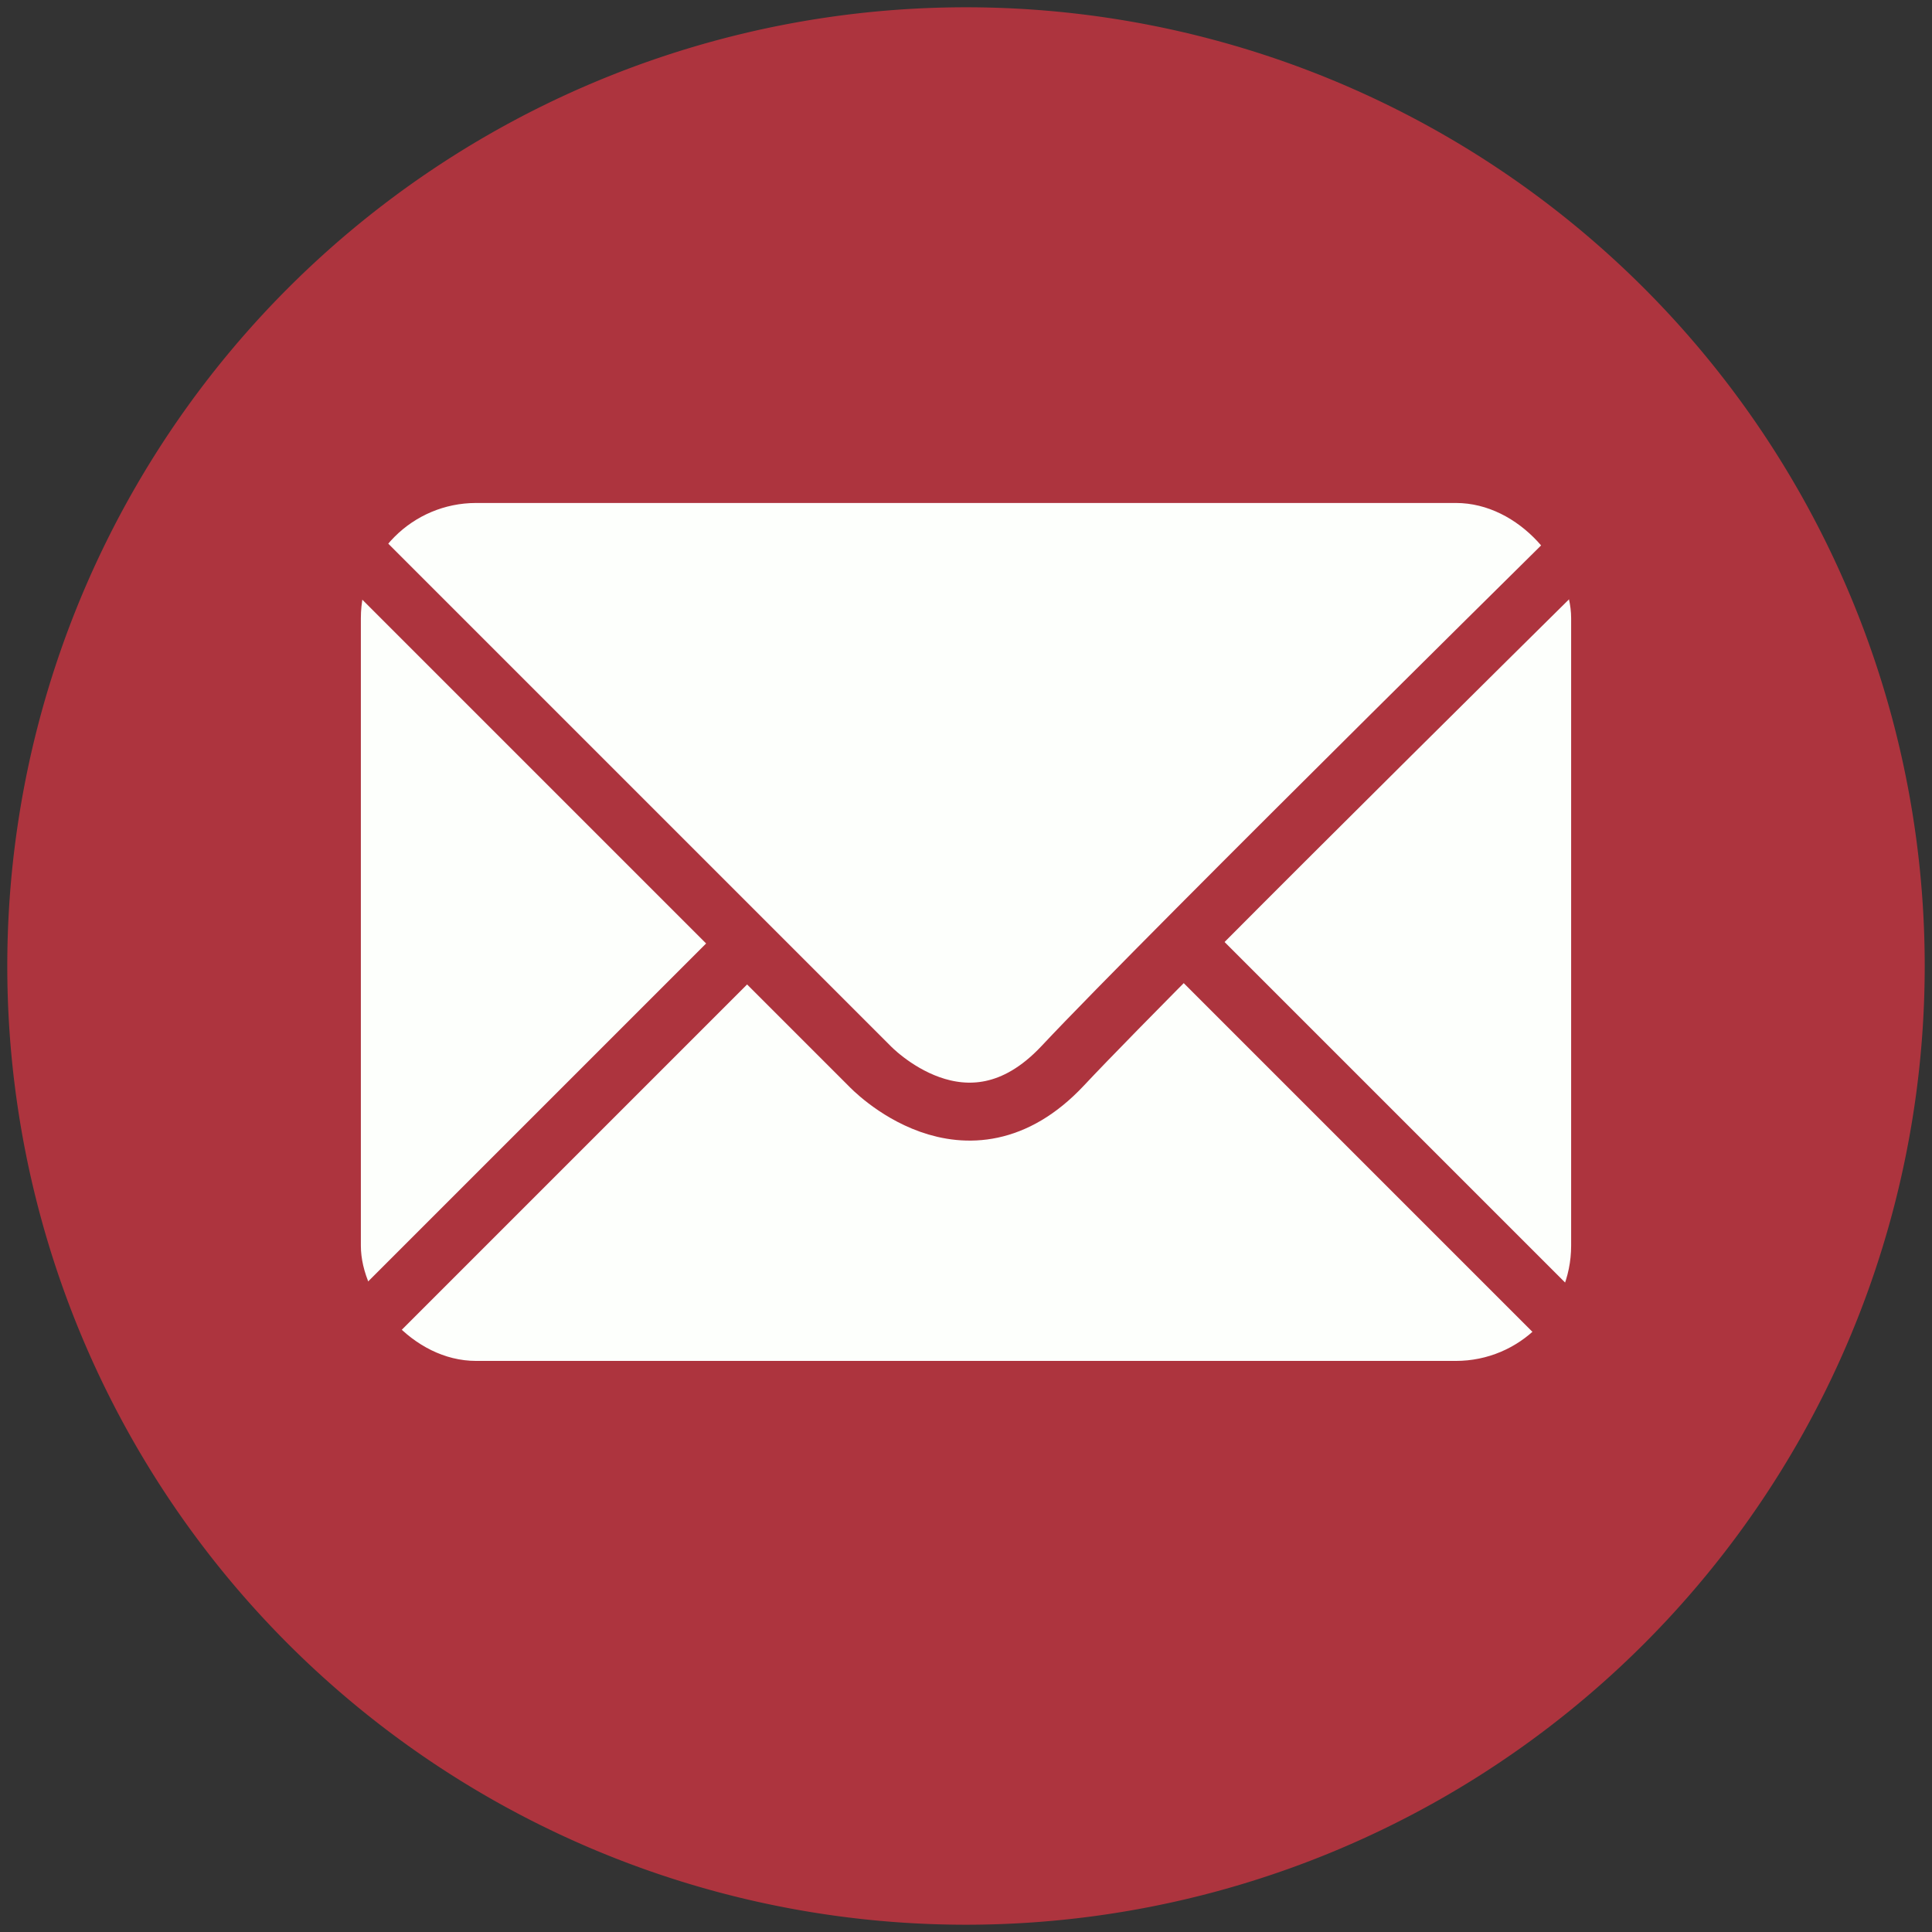 <?xml version="1.0" encoding="UTF-8" standalone="no"?>
<!-- Created with Inkscape (http://www.inkscape.org/) -->

<svg
   xmlns:dc="http://purl.org/dc/elements/1.1/"
   xmlns:cc="http://creativecommons.org/ns#"
   xmlns:rdf="http://www.w3.org/1999/02/22-rdf-syntax-ns#"
   xmlns:svg="http://www.w3.org/2000/svg"
   xmlns="http://www.w3.org/2000/svg"
   xmlns:sodipodi="http://sodipodi.sourceforge.net/DTD/sodipodi-0.dtd"
   xmlns:inkscape="http://www.inkscape.org/namespaces/inkscape"
   version="1.1"
   id="svg2"
   width="1000"
   height="1000"
   viewBox="0 0 1000 1000"
   sodipodi:docname="emailSimple.svg"
   inkscape:version="0.92.1 r15371">
  <rect x="0" y="0" width="1000" height="1000" fill="#333333" stroke="none"/>
  <defs
     id="defs6">
    <inkscape:path-effect
       effect="mirror_symmetry"
       start_point="615,485"
       end_point="615,716.102"
       center_point="615,600.551"
       id="path-effect4512"
       is_visible="true"
       mode="free"
       discard_orig_path="true"
       fuse_paths="false"
       oposite_fuse="false" />
  </defs>
  <sodipodi:namedview
     pagecolor="#ffffff"
     bordercolor="#666666"
     borderopacity="1"
     objecttolerance="10"
     gridtolerance="10"
     guidetolerance="10"
     inkscape:pageopacity="0"
     inkscape:pageshadow="2"
     inkscape:window-width="3840"
     inkscape:window-height="2071"
     id="namedview4"
     showgrid="false"
     inkscape:zoom="0.52149125"
     inkscape:cx="452.30434"
     inkscape:cy="646.94543"
     inkscape:window-x="-10"
     inkscape:window-y="-10"
     inkscape:window-maximized="1"
     inkscape:current-layer="svg2"
     showguides="true"
     inkscape:guide-bbox="true">
    <inkscape:grid
       type="xygrid"
       id="grid4491" />
  </sodipodi:namedview>
  <path
     style="fill:#ad343e;fill-opacity:1;stroke:none;stroke-width:7.538;stroke-linecap:butt;stroke-linejoin:round;stroke-miterlimit:4;stroke-dasharray:none;stroke-dashoffset:0;stroke-opacity:1;paint-order:normal"
     d="M 996.231,500 A 496.231,496.231 0 0 1 500,996.231 496.231,496.231 0 0 1 3.769,500 496.231,496.231 0 0 1 500,3.769 496.231,496.231 0 0 1 996.231,500 Z"
     id="path4484"
     inkscape:connector-curvature="0" />
  <rect
     style="fill:#fdfffc;fill-opacity:1;stroke:none;stroke-width:7.559;stroke-linecap:butt;stroke-linejoin:round;stroke-miterlimit:4;stroke-dasharray:none;stroke-dashoffset:0;stroke-opacity:1;paint-order:normal"
     id="rect4487"
     width="626.441"
     height="444.068"
     x="186.78"
     y="260.339"
     ry="59.661" />
  <g
     id="g4524"
     transform="translate(0.035,-5)">
    <path
       sodipodi:nodetypes="ccsc"
       inkscape:connector-curvature="0"
       id="path4489"
       d="m 150.003,256.682 300,300 c 0,0 49.997,53.318 100,0 53.624,-57.179 300,-300 300,-300"
       style="fill:none;stroke:#ad343e;stroke-width:30;stroke-linecap:butt;stroke-linejoin:miter;stroke-miterlimit:4;stroke-dasharray:none;stroke-opacity:1" />
    <g
       style="stroke:#ad343e;stroke-width:30;stroke-miterlimit:4;stroke-dasharray:none;stroke-opacity:1"
       id="g4518">
      <path
         style="fill:none;stroke:#ad343e;stroke-width:30;stroke-linecap:butt;stroke-linejoin:miter;stroke-miterlimit:4;stroke-dasharray:none;stroke-opacity:1"
         d="M 160,720 390,490"
         id="path4495"
         inkscape:connector-curvature="0"
         sodipodi:nodetypes="cc" />
      <path
         style="fill:none;stroke:#ad343e;stroke-width:30;stroke-linecap:butt;stroke-linejoin:miter;stroke-miterlimit:4;stroke-dasharray:none;stroke-opacity:1"
         d="M 610,490 840,720"
         id="path4514"
         inkscape:connector-curvature="0" />
    </g>
  </g>
</svg>
